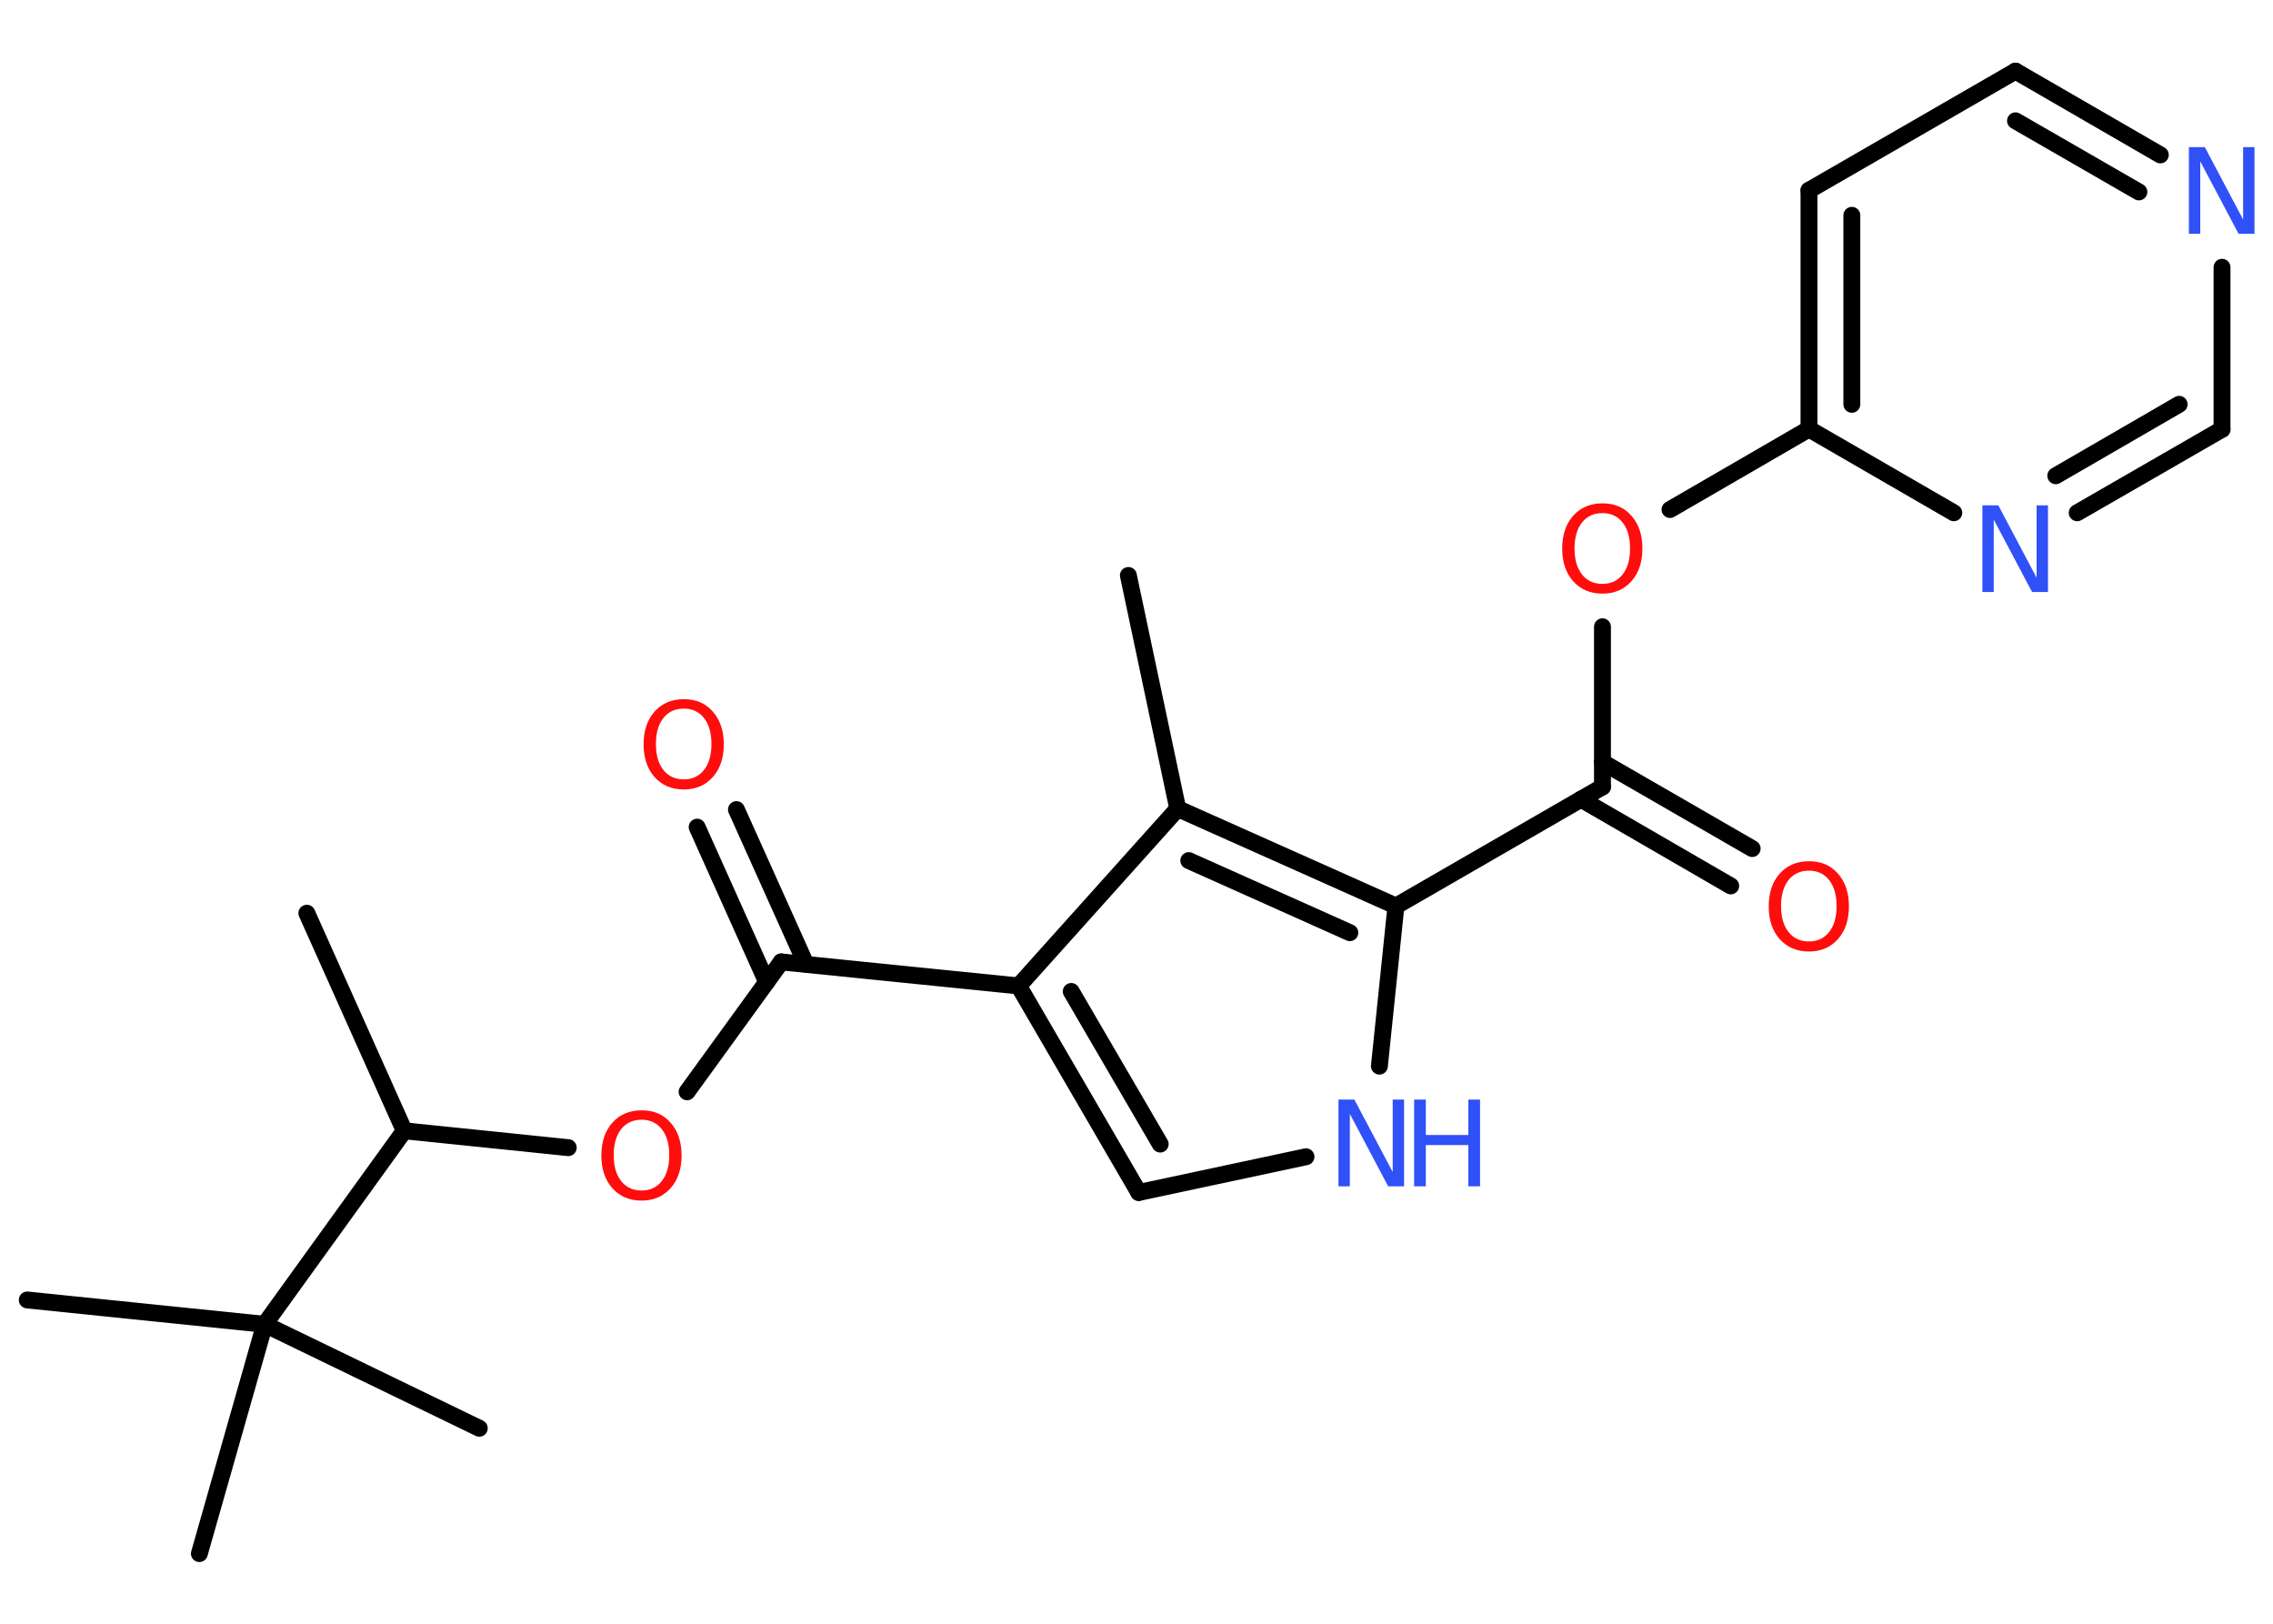 <?xml version='1.0' encoding='UTF-8'?>
<!DOCTYPE svg PUBLIC "-//W3C//DTD SVG 1.1//EN" "http://www.w3.org/Graphics/SVG/1.1/DTD/svg11.dtd">
<svg version='1.2' xmlns='http://www.w3.org/2000/svg' xmlns:xlink='http://www.w3.org/1999/xlink' width='70.0mm' height='50.0mm' viewBox='0 0 70.0 50.0'>
  <desc>Generated by the Chemistry Development Kit (http://github.com/cdk)</desc>
  <g stroke-linecap='round' stroke-linejoin='round' stroke='#000000' stroke-width='.52' fill='#FF0D0D'>
    <rect x='.0' y='.0' width='70.0' height='50.0' fill='#FFFFFF' stroke='none'/>
    <g id='mol1' class='mol'>
      <line id='mol1bnd1' class='bond' x1='34.75' y1='17.72' x2='36.27' y2='24.9'/>
      <line id='mol1bnd2' class='bond' x1='36.27' y1='24.9' x2='31.37' y2='30.36'/>
      <line id='mol1bnd3' class='bond' x1='31.37' y1='30.36' x2='24.06' y2='29.62'/>
      <g id='mol1bnd4' class='bond'>
        <line x1='23.61' y1='30.24' x2='21.47' y2='25.47'/>
        <line x1='24.82' y1='29.69' x2='22.68' y2='24.93'/>
      </g>
      <line id='mol1bnd5' class='bond' x1='24.06' y1='29.62' x2='21.16' y2='33.62'/>
      <line id='mol1bnd6' class='bond' x1='17.5' y1='35.34' x2='12.45' y2='34.82'/>
      <line id='mol1bnd7' class='bond' x1='12.45' y1='34.82' x2='9.45' y2='28.12'/>
      <line id='mol1bnd8' class='bond' x1='12.45' y1='34.82' x2='8.15' y2='40.78'/>
      <line id='mol1bnd9' class='bond' x1='8.15' y1='40.78' x2='.84' y2='40.03'/>
      <line id='mol1bnd10' class='bond' x1='8.15' y1='40.78' x2='6.14' y2='47.84'/>
      <line id='mol1bnd11' class='bond' x1='8.15' y1='40.78' x2='14.76' y2='43.98'/>
      <g id='mol1bnd12' class='bond'>
        <line x1='31.37' y1='30.36' x2='35.07' y2='36.72'/>
        <line x1='32.99' y1='30.53' x2='35.73' y2='35.23'/>
      </g>
      <line id='mol1bnd13' class='bond' x1='35.07' y1='36.72' x2='40.22' y2='35.62'/>
      <line id='mol1bnd14' class='bond' x1='42.48' y1='32.83' x2='42.99' y2='27.9'/>
      <g id='mol1bnd15' class='bond'>
        <line x1='42.99' y1='27.9' x2='36.27' y2='24.9'/>
        <line x1='41.57' y1='28.72' x2='36.61' y2='26.5'/>
      </g>
      <line id='mol1bnd16' class='bond' x1='42.99' y1='27.9' x2='49.35' y2='24.23'/>
      <g id='mol1bnd17' class='bond'>
        <line x1='49.35' y1='23.47' x2='53.96' y2='26.13'/>
        <line x1='48.69' y1='24.61' x2='53.3' y2='27.28'/>
      </g>
      <line id='mol1bnd18' class='bond' x1='49.35' y1='24.23' x2='49.35' y2='19.3'/>
      <line id='mol1bnd19' class='bond' x1='51.43' y1='15.69' x2='55.71' y2='13.21'/>
      <g id='mol1bnd20' class='bond'>
        <line x1='55.71' y1='5.86' x2='55.71' y2='13.21'/>
        <line x1='57.03' y1='6.63' x2='57.03' y2='12.45'/>
      </g>
      <line id='mol1bnd21' class='bond' x1='55.71' y1='5.86' x2='62.07' y2='2.19'/>
      <g id='mol1bnd22' class='bond'>
        <line x1='66.53' y1='4.77' x2='62.07' y2='2.19'/>
        <line x1='65.87' y1='5.91' x2='62.07' y2='3.72'/>
      </g>
      <line id='mol1bnd23' class='bond' x1='68.43' y1='8.23' x2='68.43' y2='13.22'/>
      <g id='mol1bnd24' class='bond'>
        <line x1='63.97' y1='15.79' x2='68.43' y2='13.22'/>
        <line x1='63.31' y1='14.65' x2='67.11' y2='12.45'/>
      </g>
      <line id='mol1bnd25' class='bond' x1='55.71' y1='13.21' x2='60.17' y2='15.79'/>
      <path id='mol1atm5' class='atom' d='M21.06 21.82q-.4 .0 -.63 .29q-.23 .29 -.23 .8q.0 .51 .23 .8q.23 .29 .63 .29q.39 .0 .62 -.29q.23 -.29 .23 -.8q.0 -.51 -.23 -.8q-.23 -.29 -.62 -.29zM21.06 21.53q.56 .0 .89 .38q.34 .38 .34 1.01q.0 .63 -.34 1.01q-.34 .38 -.89 .38q-.56 .0 -.9 -.38q-.34 -.38 -.34 -1.01q.0 -.63 .34 -1.01q.34 -.38 .9 -.38z' stroke='none'/>
      <path id='mol1atm6' class='atom' d='M19.76 34.48q-.4 .0 -.63 .29q-.23 .29 -.23 .8q.0 .51 .23 .8q.23 .29 .63 .29q.39 .0 .62 -.29q.23 -.29 .23 -.8q.0 -.51 -.23 -.8q-.23 -.29 -.62 -.29zM19.76 34.19q.56 .0 .89 .38q.34 .38 .34 1.01q.0 .63 -.34 1.01q-.34 .38 -.89 .38q-.56 .0 -.9 -.38q-.34 -.38 -.34 -1.01q.0 -.63 .34 -1.01q.34 -.38 .9 -.38z' stroke='none'/>
      <g id='mol1atm14' class='atom'>
        <path d='M41.23 33.86h.48l1.18 2.23v-2.23h.35v2.67h-.49l-1.18 -2.23v2.23h-.35v-2.67z' stroke='none' fill='#3050F8'/>
        <path d='M43.55 33.86h.36v1.09h1.31v-1.09h.36v2.67h-.36v-1.27h-1.31v1.27h-.36v-2.67z' stroke='none' fill='#3050F8'/>
      </g>
      <path id='mol1atm17' class='atom' d='M55.71 26.81q-.4 .0 -.63 .29q-.23 .29 -.23 .8q.0 .51 .23 .8q.23 .29 .63 .29q.39 .0 .62 -.29q.23 -.29 .23 -.8q.0 -.51 -.23 -.8q-.23 -.29 -.62 -.29zM55.71 26.52q.56 .0 .89 .38q.34 .38 .34 1.01q.0 .63 -.34 1.01q-.34 .38 -.89 .38q-.56 .0 -.9 -.38q-.34 -.38 -.34 -1.01q.0 -.63 .34 -1.01q.34 -.38 .9 -.38z' stroke='none'/>
      <path id='mol1atm18' class='atom' d='M49.35 15.8q-.4 .0 -.63 .29q-.23 .29 -.23 .8q.0 .51 .23 .8q.23 .29 .63 .29q.39 .0 .62 -.29q.23 -.29 .23 -.8q.0 -.51 -.23 -.8q-.23 -.29 -.62 -.29zM49.35 15.5q.56 .0 .89 .38q.34 .38 .34 1.01q.0 .63 -.34 1.01q-.34 .38 -.89 .38q-.56 .0 -.9 -.38q-.34 -.38 -.34 -1.01q.0 -.63 .34 -1.01q.34 -.38 .9 -.38z' stroke='none'/>
      <path id='mol1atm22' class='atom' d='M67.42 4.53h.48l1.18 2.23v-2.23h.35v2.67h-.49l-1.18 -2.23v2.23h-.35v-2.67z' stroke='none' fill='#3050F8'/>
      <path id='mol1atm24' class='atom' d='M61.06 15.56h.48l1.18 2.23v-2.23h.35v2.67h-.49l-1.18 -2.23v2.23h-.35v-2.67z' stroke='none' fill='#3050F8'/>
    </g>
  </g>
</svg>
